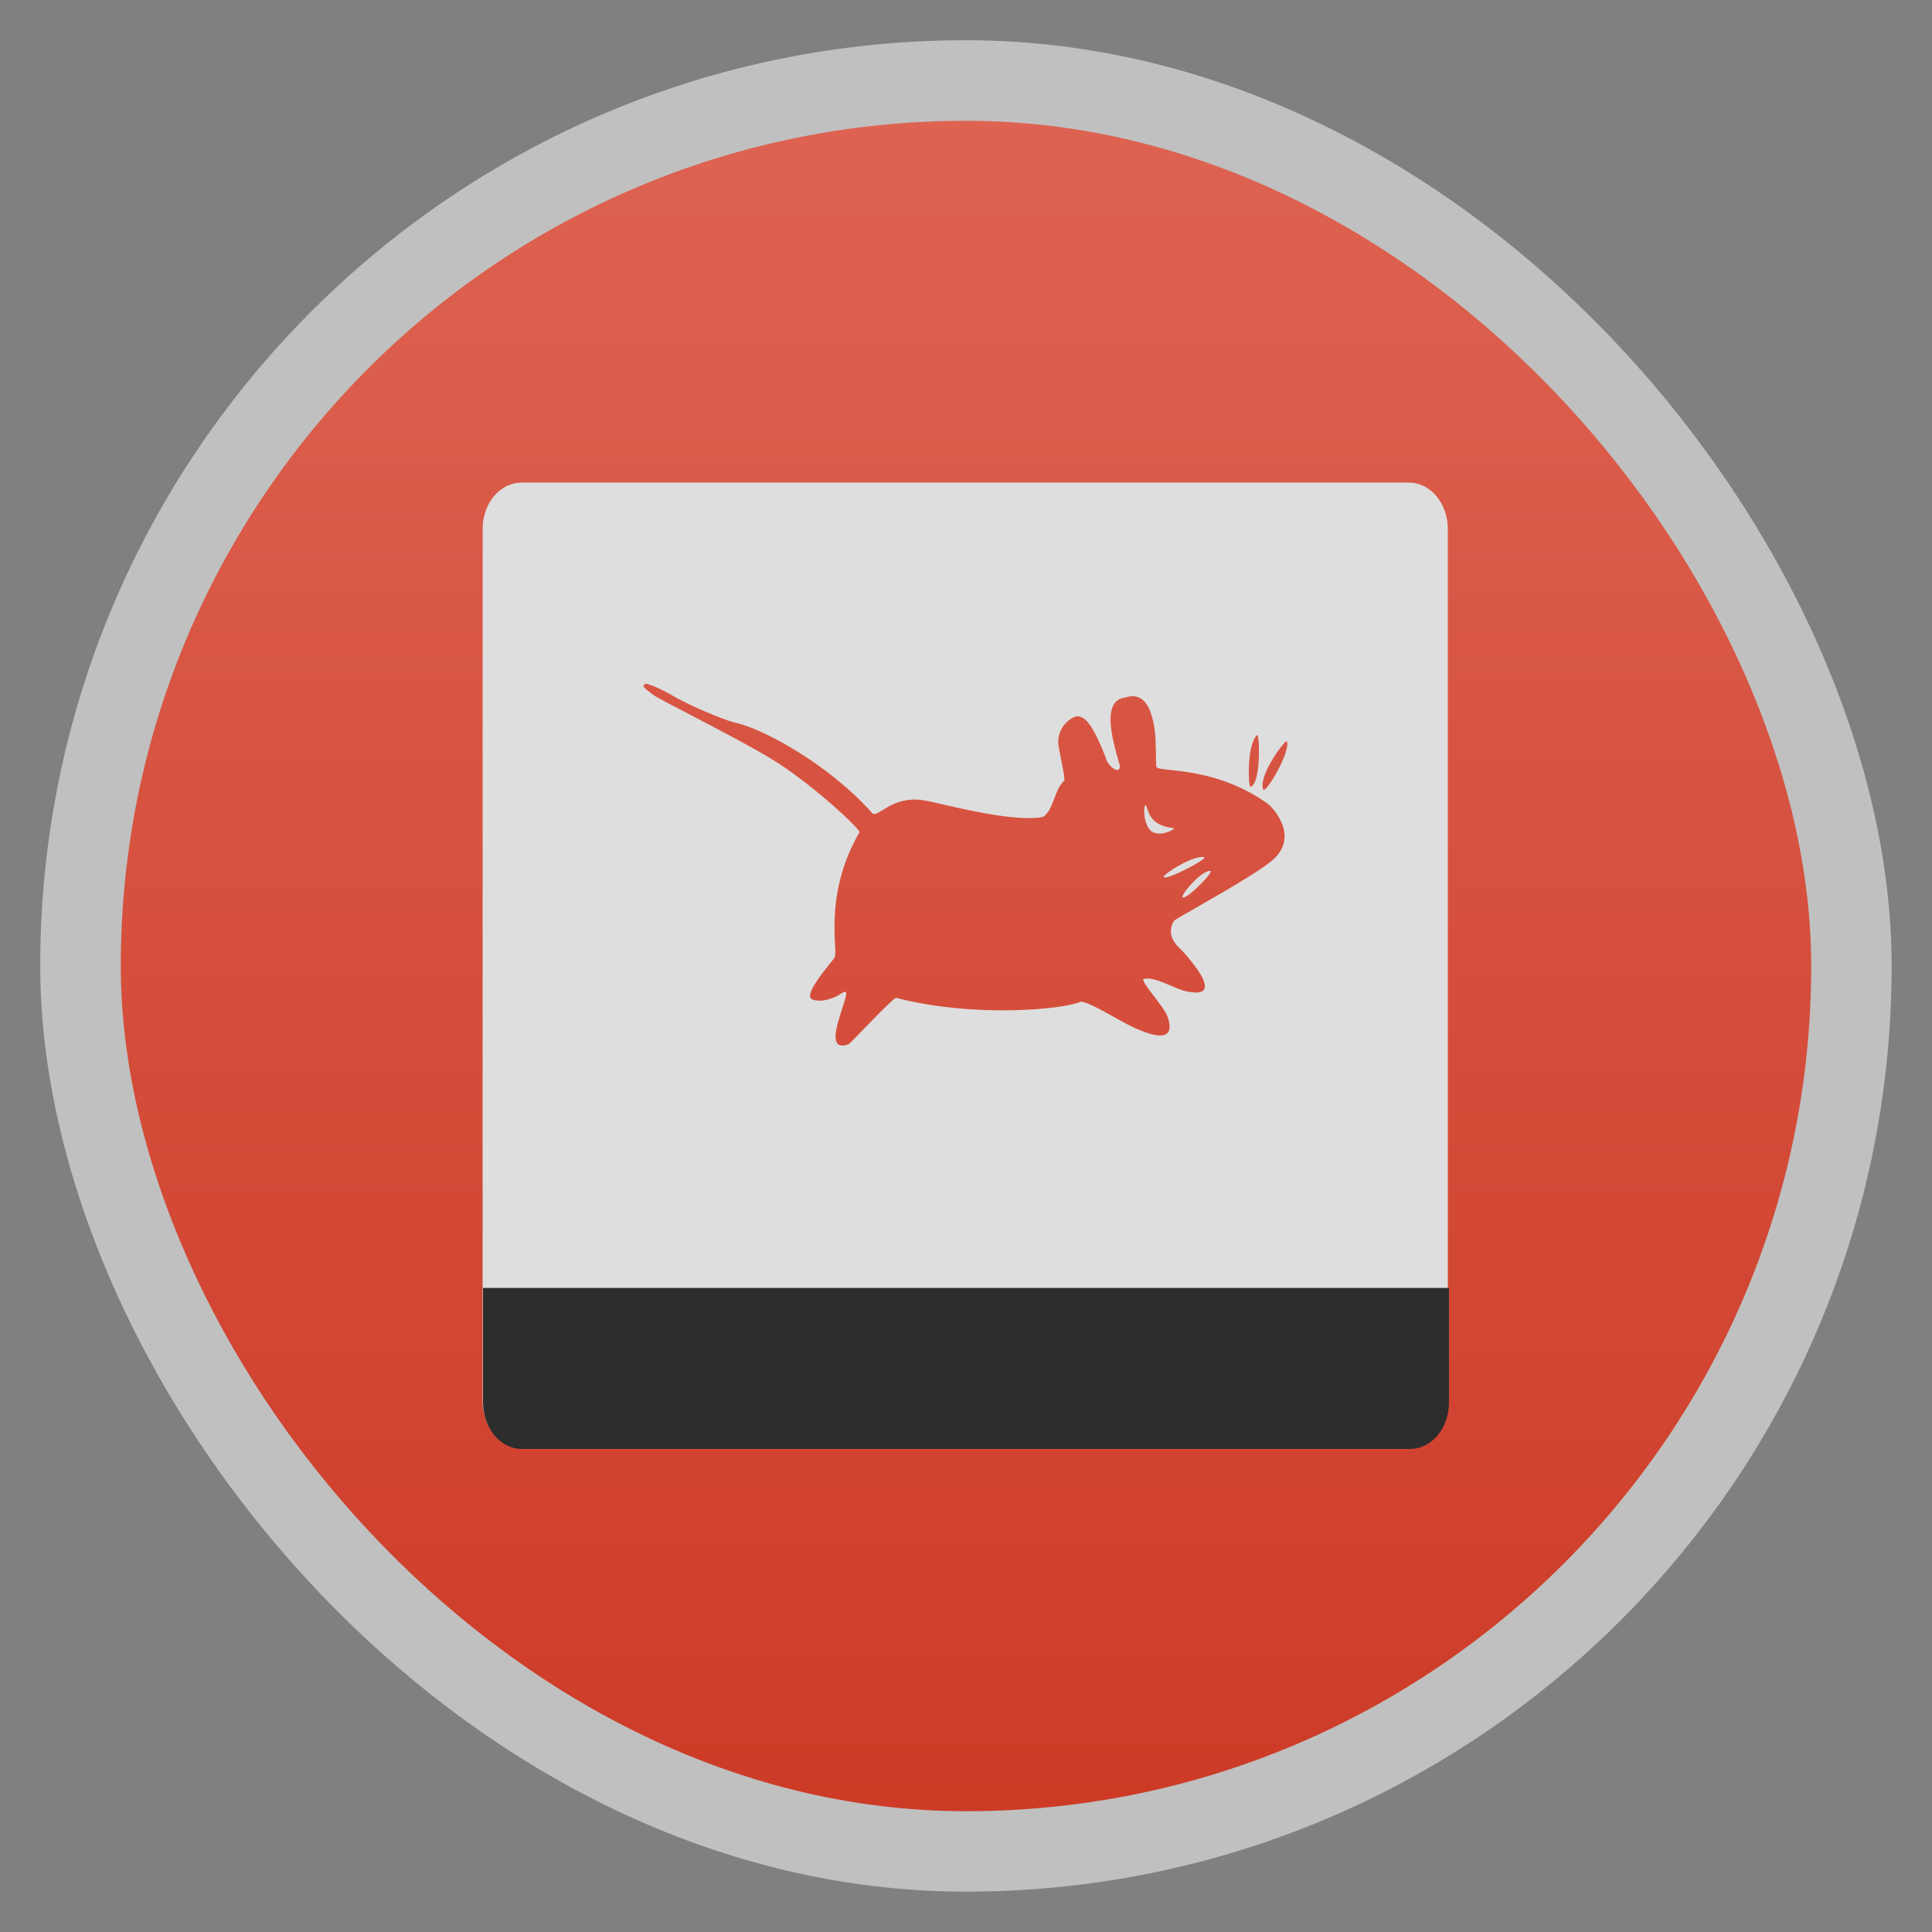<?xml version="1.0" encoding="UTF-8" standalone="no"?>
<svg
   xmlns:dc="http://purl.org/dc/elements/1.1/"
   xmlns:cc="http://creativecommons.org/ns#"
   xmlns:rdf="http://www.w3.org/1999/02/22-rdf-syntax-ns#"
   xmlns:svg="http://www.w3.org/2000/svg"
   xmlns="http://www.w3.org/2000/svg"
   xmlns:xlink="http://www.w3.org/1999/xlink"
   xmlns:sodipodi="http://sodipodi.sourceforge.net/DTD/sodipodi-0.dtd"
   xmlns:inkscape="http://www.inkscape.org/namespaces/inkscape"
   width="48"
   viewBox="0 0 13.547 13.547"
   height="48"
   id="svg2"
   version="1.1"
   inkscape:version="0.48.4 r9939"
   sodipodi:docname="tint2conf.svg">
  <rect x="0" y="0" width="13.547" height="13.547" fill="#808080" stroke="none"/>
  <sodipodi:namedview
     pagecolor="#ffffff"
     bordercolor="#666666"
     borderopacity="1"
     objecttolerance="10"
     gridtolerance="10"
     guidetolerance="10"
     inkscape:pageopacity="0"
     inkscape:pageshadow="2"
     inkscape:window-width="1366"
     inkscape:window-height="742"
     id="namedview22"
     showgrid="false"
     inkscape:zoom="10.545"
     inkscape:cx="24.40678"
     inkscape:cy="24"
     inkscape:window-x="0"
     inkscape:window-y="26"
     inkscape:window-maximized="1"
     inkscape:current-layer="svg2" />
  <defs
     id="defs4">
    <linearGradient
       id="linearGradient4460">
      <stop
         offset="0"
         style="stop-color:#cd3b27"
         id="stop7" />
      <stop
         offset="1"
         style="stop-color:#de6352"
         id="stop9" />
    </linearGradient>
    <linearGradient
       gradientTransform="matrix(1.105 0 0 1.105 -134.279 -295.762)"
       xlink:href="#linearGradient4460"
       id="linearGradient3810"
       y1="279.096"
       y2="268.33"
       gradientUnits="userSpaceOnUse"
       x2="0" />
    <linearGradient
       gradientUnits="userSpaceOnUse"
       x2="0"
       y2="1004.847"
       y1="1053.158"
       xlink:href="#linearGradient3795-8"
       id="linearGradient3054"
       gradientTransform="translate(0.265,-2056.636)" />
    <linearGradient
       id="linearGradient3795-8">
      <stop
         id="stop3006"
         style="stop-color:#c3c3ba"
         offset="0" />
      <stop
         id="stop3008"
         style="stop-color:#77756b"
         offset="1" />
    </linearGradient>
  </defs>
  <g
     style="fill-rule:evenodd"
     id="g12">
    <rect
       width="12.982"
       x=".282"
       y=".282"
       rx="6.491"
       height="12.982"
       style="opacity:.5;fill:#fff"
       id="rect14" />
    <rect
       width="11.853"
       x=".847"
       y=".847"
       rx="5.926"
       height="11.853"
       style="fill:url(#linearGradient3810)"
       id="rect16" />
  </g>
  <path
     style="fill:#dedede"
     d="M 12.969 12 C 12.425 12 12 12.52 12 13.156 L 12 34.844 C 12 35.48 12.425 36 12.969 36 L 35.031 36 C 35.575 36 36 35.48 36 34.844 L 36 13.156 C 36 12.52 35.575 12 35.031 12 L 12.969 12 z M 16.062 17 C 16.178 17.018 16.5 17.162 16.75 17.312 C 17.084 17.514 18.007 17.909 18.281 17.969 C 18.989 18.123 20.621 19.016 21.688 20.219 C 21.822 20.363 22.176 19.755 23 19.906 C 23.237 19.931 25.144 20.475 25.938 20.312 C 26.209 20.128 26.209 19.629 26.469 19.406 C 26.469 19.217 26.314 18.598 26.312 18.469 C 26.304 18.019 26.7 17.788 26.812 17.812 C 26.93 17.845 27.111 17.824 27.531 18.938 C 27.656 19.146 27.864 19.23 27.844 19.031 C 27.612 18.254 27.421 17.427 27.969 17.344 C 28.045 17.344 28.586 17.053 28.719 18.219 C 28.742 18.391 28.741 18.888 28.75 19.062 C 28.768 19.213 30.152 19.017 31.5 19.969 C 31.657 20.071 32.307 20.794 31.656 21.375 C 31.22 21.766 29.345 22.779 29.219 22.875 C 29.147 22.928 29.06 23.15 29.156 23.344 C 29.276 23.586 29.324 23.505 29.719 24.031 C 30.113 24.558 30.032 24.797 29.406 24.625 C 29.197 24.567 28.658 24.26 28.438 24.344 C 28.334 24.383 28.948 25.028 29.031 25.281 C 29.309 26.082 28.375 25.645 28.031 25.469 C 27.688 25.292 27.087 24.918 26.875 24.906 C 26.464 25.096 24.255 25.318 22.281 24.812 C 22.161 24.848 21.168 25.928 21.094 25.969 C 20.476 26.18 20.932 25.194 21.031 24.781 C 21.08 24.579 20.961 24.677 20.844 24.75 C 20.789 24.784 20.421 24.959 20.188 24.844 C 19.954 24.729 20.671 23.938 20.75 23.812 C 20.859 23.664 20.45 22.273 21.375 20.688 C 21.281 20.503 20.078 19.41 19.188 18.875 C 18.346 18.357 16.305 17.35 16.25 17.281 C 16.162 17.213 15.9 17.036 16.031 17.031 C 16.017 17.005 16.024 16.994 16.062 17 z M 31.25 18.281 C 31.327 18.199 31.356 19.51 31.094 19.562 C 31.038 19.574 30.994 18.552 31.25 18.281 z M 32 18.438 C 32.091 18.698 31.459 19.775 31.406 19.625 C 31.285 19.282 31.971 18.355 32 18.438 z M 28.5 20.031 C 28.423 19.945 28.408 20.537 28.656 20.688 C 28.897 20.81 29.247 20.601 29.188 20.594 C 28.668 20.532 28.579 20.288 28.5 20.031 z M 29.938 21.312 C 29.673 21.256 28.879 21.759 28.938 21.812 C 29.02 21.888 30.063 21.342 29.938 21.312 z M 30.094 21.656 C 29.871 21.638 29.348 22.259 29.406 22.312 C 29.489 22.388 30.205 21.665 30.094 21.656 z "
     transform="scale(0.282,0.282)"
     id="path18" />
  <path
     style="fill:#2d2d2d"
     d="M 3.66,10.16 C 3.507,10.16 3.387,10.013 3.387,9.834 l 0,-0.803 6.773,0 0,0.803 C 10.16,10.013 10.04,10.16 9.887,10.16 l -6.227,0 z"
     id="path20" />
</svg>
